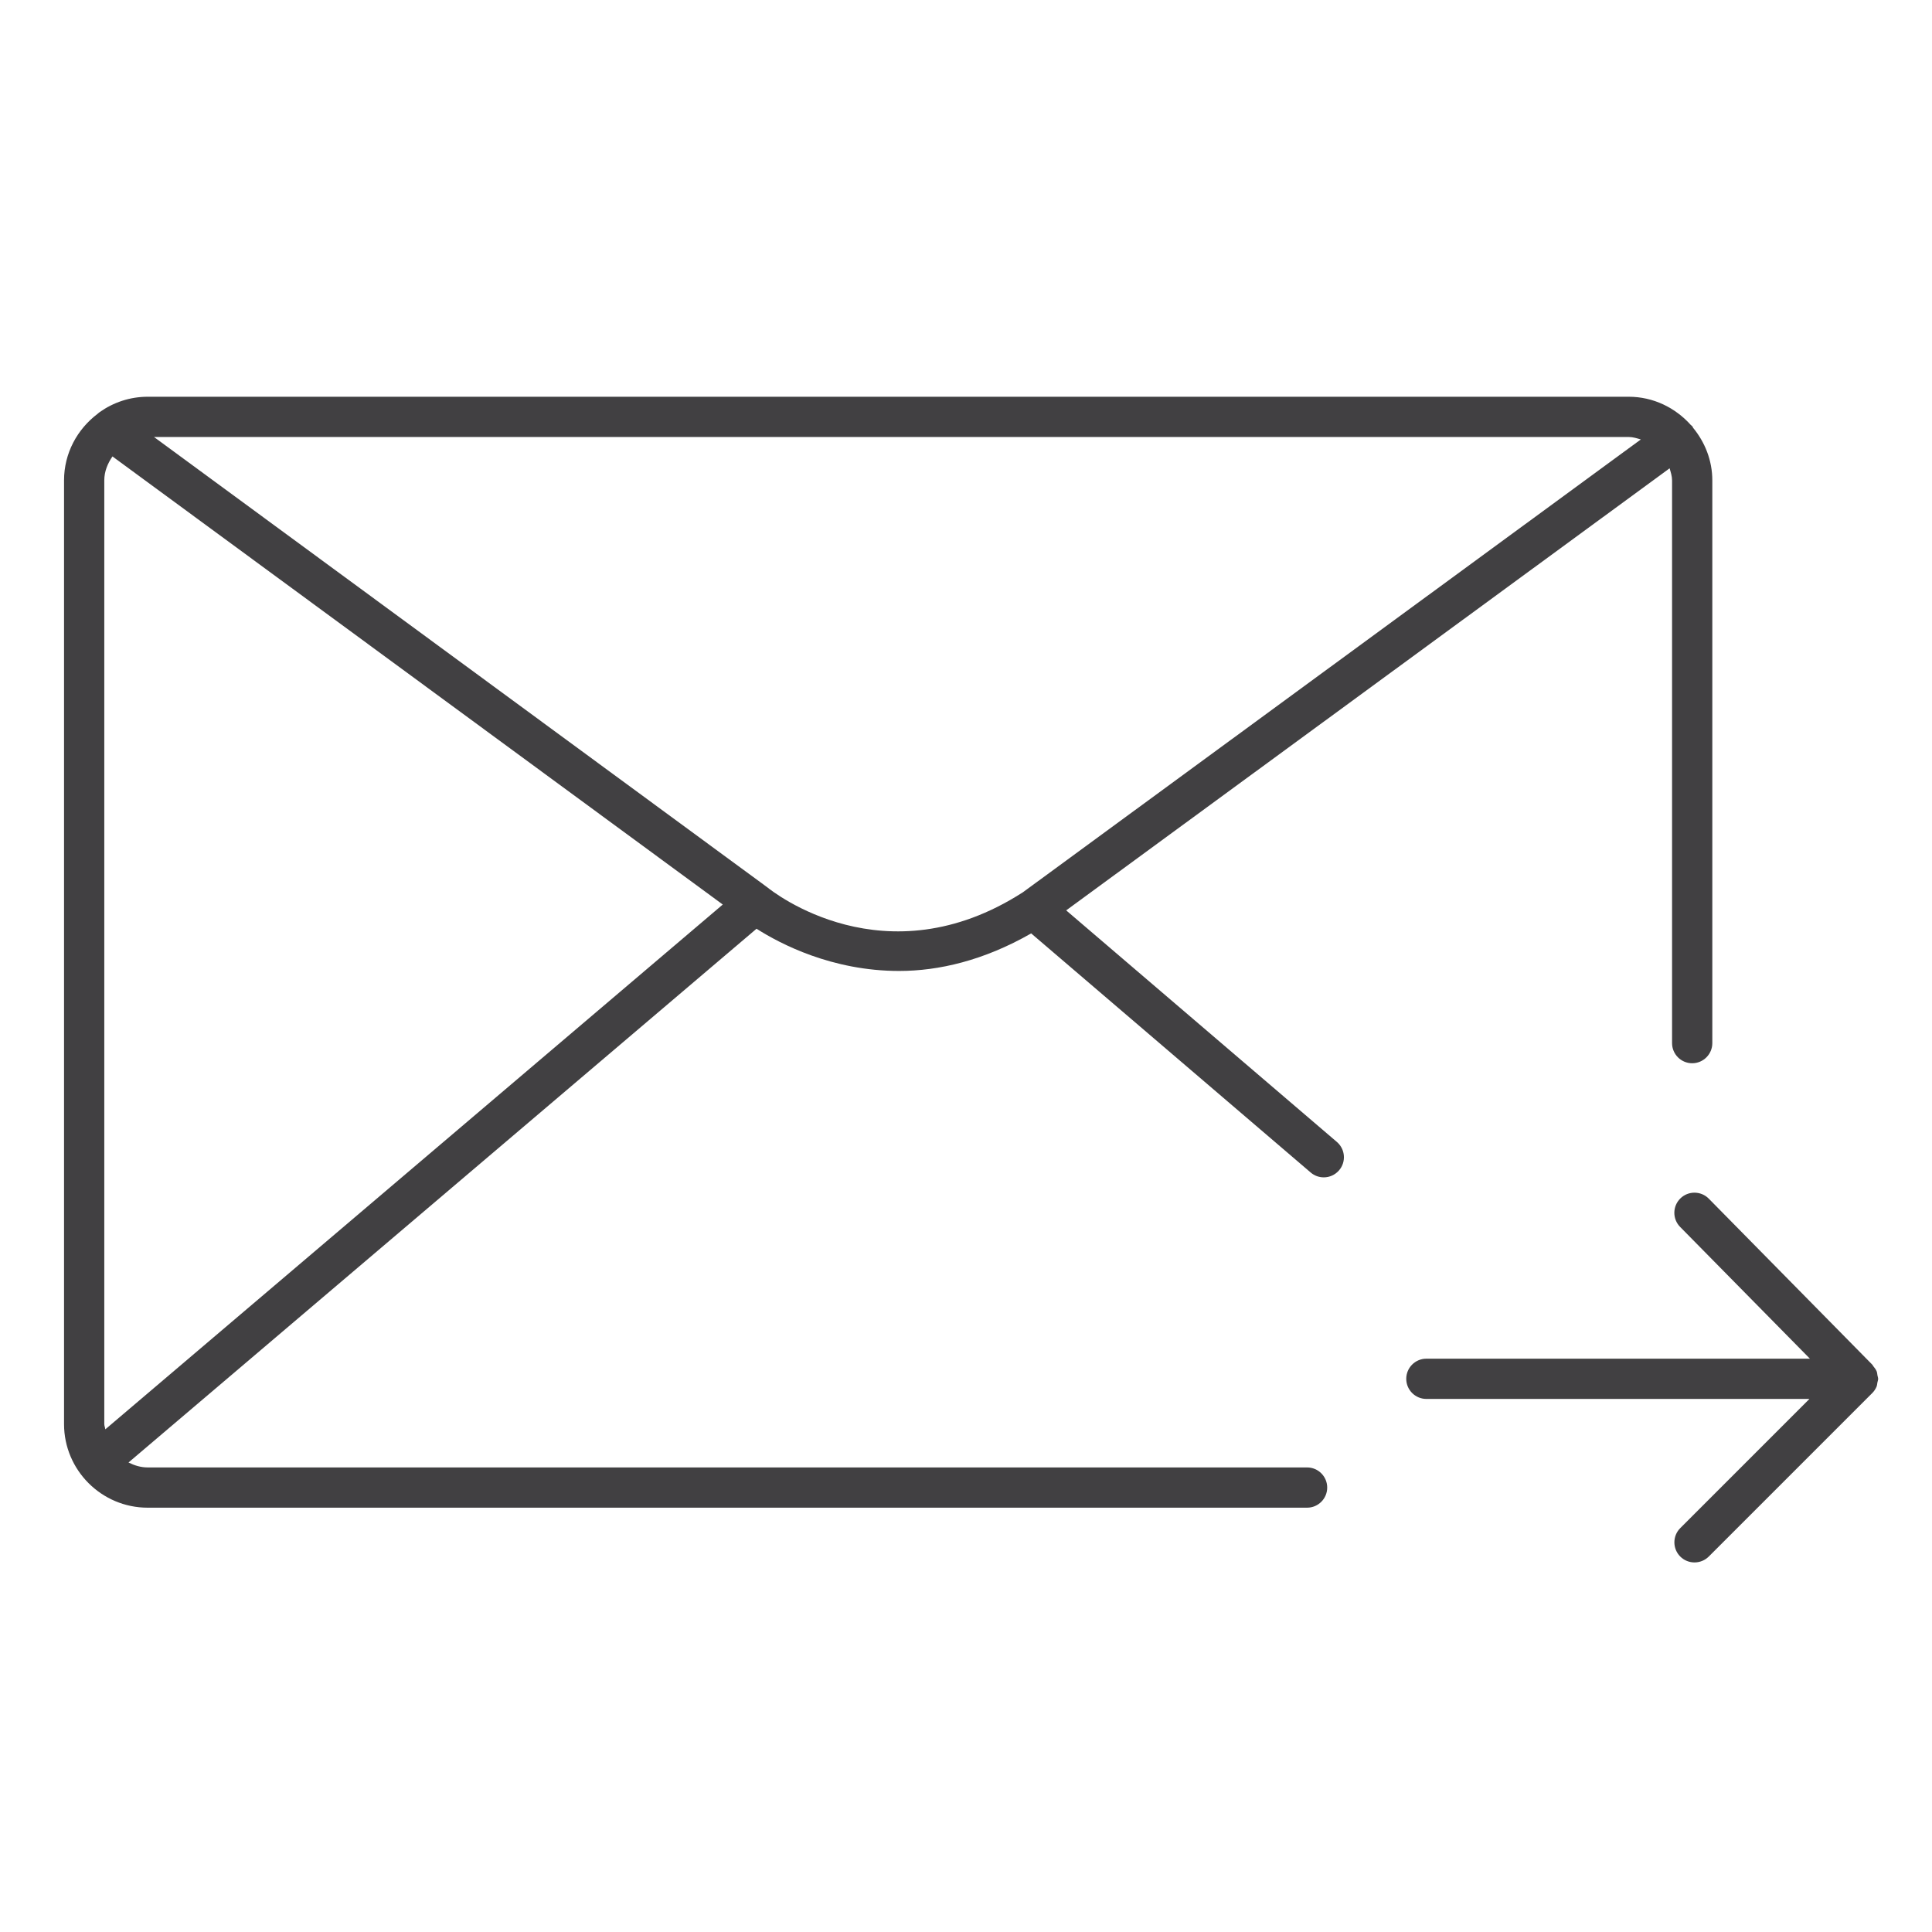 <?xml version="1.0" encoding="utf-8"?>
<!-- Generator: Adobe Illustrator 16.0.0, SVG Export Plug-In . SVG Version: 6.00 Build 0)  -->
<!DOCTYPE svg PUBLIC "-//W3C//DTD SVG 1.1//EN" "http://www.w3.org/Graphics/SVG/1.1/DTD/svg11.dtd">
<svg version="1.1" id="Layer_1" xmlns="http://www.w3.org/2000/svg" xmlns:xlink="http://www.w3.org/1999/xlink" x="0px" y="0px"
	 width="48px" height="48px" viewBox="0 0 48 48" enable-background="new 0 0 48 48" xml:space="preserve">
<g>
	<path fill="#414042" d="M26.489,22.618l14.992-10.983c0.028,0.097,0.061,0.194,0.061,0.301v13.98c0,0.276,0.224,0.5,0.5,0.5
		s0.5-0.224,0.5-0.5v-13.98c0-0.498-0.184-0.95-0.478-1.308c-0.006-0.01-0.007-0.021-0.014-0.031
		c-0.013-0.017-0.03-0.026-0.045-0.041c-0.381-0.425-0.928-0.699-1.542-0.699H3.669c-0.443,0-0.853,0.142-1.19,0.38
		c-0.021,0.012-0.036,0.031-0.055,0.045c-0.503,0.38-0.833,0.976-0.833,1.653V35.38c0,1.146,0.933,2.078,2.078,2.078h28.805
		c0.276,0,0.5-0.224,0.5-0.5s-0.224-0.5-0.5-0.5H3.669c-0.173,0-0.331-0.05-0.476-0.123l15.603-13.261
		c0.586,0.374,1.873,1.049,3.542,1.049c0.985,0,2.103-0.259,3.281-0.933l6.945,5.941c0.095,0.081,0.21,0.12,0.325,0.12
		c0.141,0,0.281-0.06,0.38-0.175c0.18-0.21,0.155-0.525-0.055-0.705L26.489,22.618z M2.591,35.38V11.935
		c0-0.225,0.085-0.422,0.203-0.595l15.163,11.133L2.617,35.511C2.612,35.466,2.591,35.427,2.591,35.38z M19.059,22.042L3.826,10.857
		h36.638c0.107,0,0.204,0.032,0.302,0.061l-15.352,11.25C21.99,24.372,19.197,22.154,19.059,22.042z"/>
	<path fill="#414042" d="M46.643,34.35c0.006-0.03,0.018-0.06,0.019-0.091c0-0.03-0.012-0.059-0.017-0.088
		c-0.006-0.034-0.007-0.068-0.02-0.101c-0.001-0.001-0.002-0.003-0.002-0.004c-0.02-0.047-0.051-0.086-0.082-0.124
		c-0.009-0.012-0.013-0.025-0.023-0.036l-0.002-0.002c-0.001-0.001-0.001-0.001-0.002-0.002l-4.059-4.121
		c-0.193-0.197-0.512-0.199-0.707-0.006c-0.197,0.194-0.199,0.511-0.006,0.707l3.225,3.274h-9.529c-0.276,0-0.5,0.224-0.5,0.5
		s0.224,0.5,0.5,0.5h9.517l-3.209,3.209c-0.195,0.195-0.195,0.512,0,0.707c0.098,0.098,0.226,0.146,0.354,0.146
		s0.256-0.049,0.354-0.146l4.062-4.062c0.046-0.046,0.083-0.101,0.108-0.162c0.001-0.001,0.001-0.002,0.001-0.003
		C46.636,34.416,46.637,34.383,46.643,34.35z"/>
</g>
</svg>
